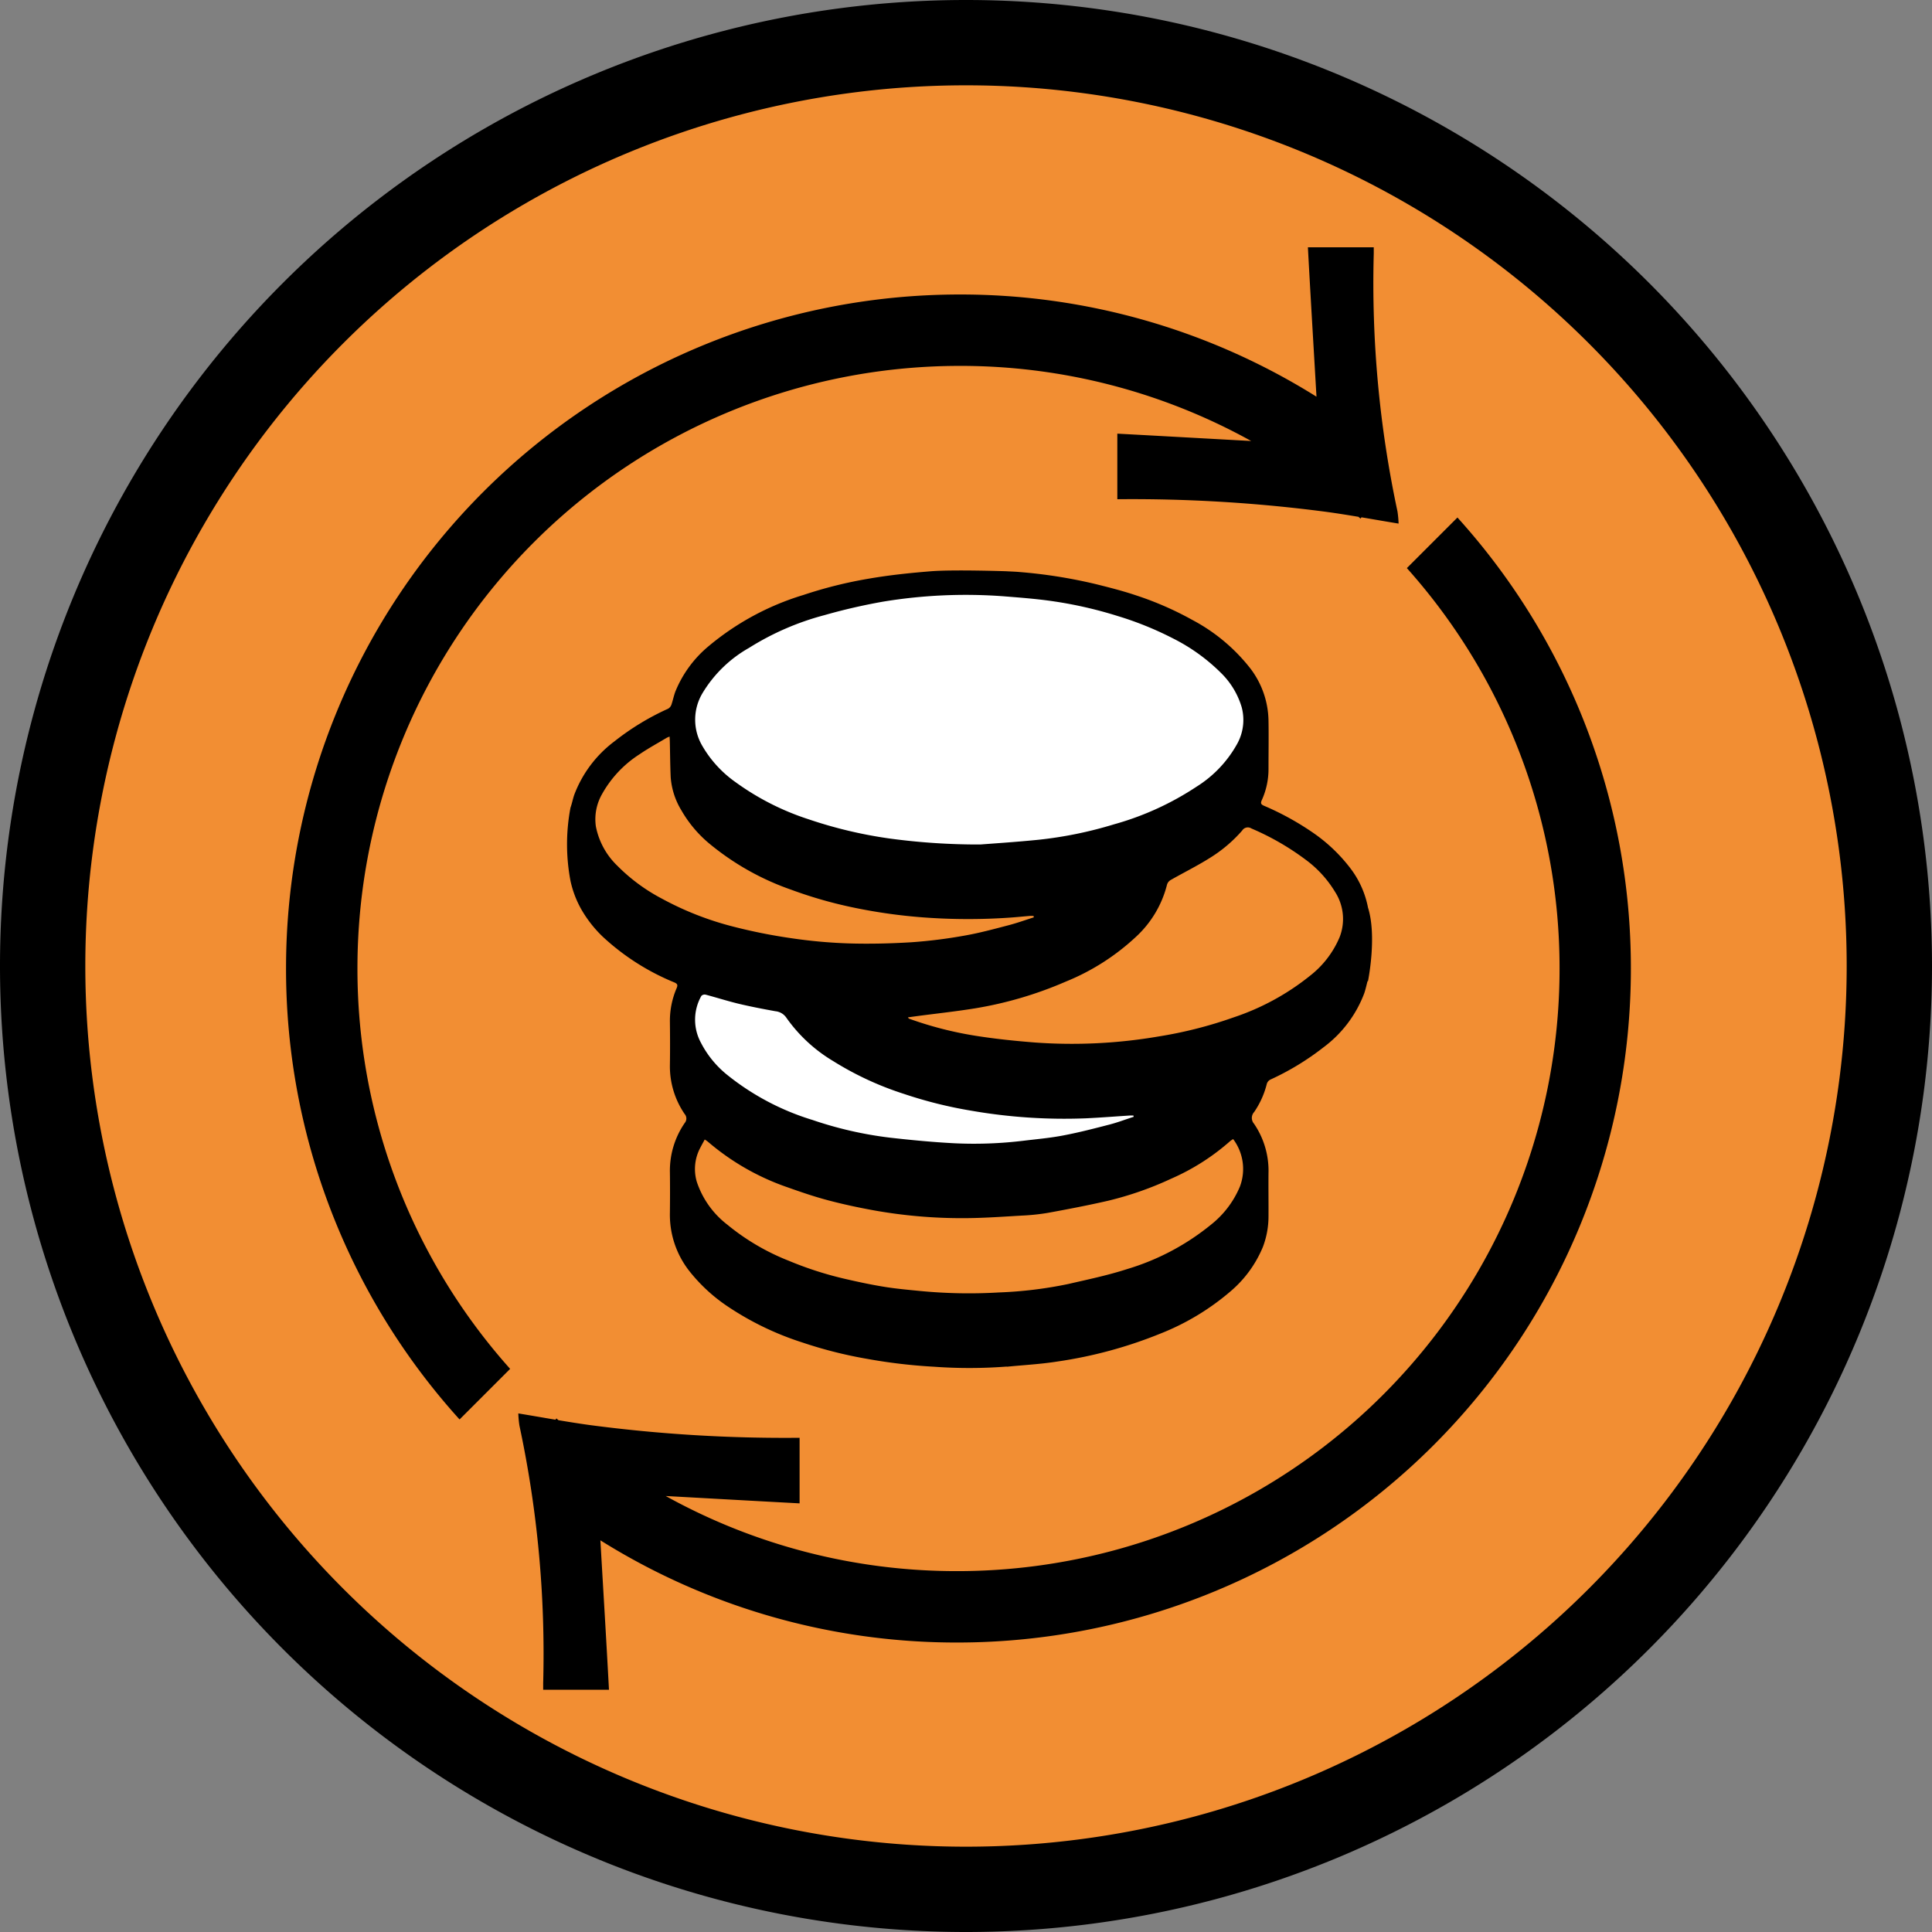 <svg id="Icon-Value" xmlns="http://www.w3.org/2000/svg" xmlns:xlink="http://www.w3.org/1999/xlink" width="151" height="151" viewBox="0 0 151 151">
  <rect x="0" y="0" width="151" height="151" fill="#808080" stroke="none"/>
  <defs>
    <clipPath id="clip-path">
      <path id="Path_52" data-name="Path 52" d="M0-234H151V-385H0Z" transform="translate(0 385)" fill="none"/>
    </clipPath>
  </defs>
  <g id="Group_54" data-name="Group 54" clip-path="url(#clip-path)">
    <g id="Group_39" data-name="Group 39" transform="translate(3.53 4.314)">
      <path id="Path_37" data-name="Path 37" d="M-221.844-110.922a71.578,71.578,0,0,1-71.578,71.578A71.578,71.578,0,0,1-365-110.922,71.578,71.578,0,0,1-293.422-182.5a71.578,71.578,0,0,1,71.578,71.578" transform="translate(365 182.5)" fill="#f28e33"/>
    </g>
    <g id="Group_40" data-name="Group 40" transform="translate(0)">
      <path id="Path_38" data-name="Path 38" d="M-117,0a75.5,75.5,0,0,0-75.5,75.5A75.5,75.5,0,0,0-117,151,75.5,75.5,0,0,0-41.5,75.5,75.5,75.5,0,0,0-117,0m0,144.332A68.833,68.833,0,0,1-185.832,75.5,68.833,68.833,0,0,1-117,6.668,68.833,68.833,0,0,1-48.168,75.5,68.833,68.833,0,0,1-117,144.332" transform="translate(192.5)"/>
    </g>
    <g id="Group_41" data-name="Group 41" transform="translate(22.356 19.326)">
      <path id="Path_39" data-name="Path 39" d="M-130.255-32.708c.944.159,1.9.327,2.9.491a7.928,7.928,0,0,0-.088-.956,85.353,85.353,0,0,1-1.853-20.141c0-.167,0-.334,0-.5h-5.147c.226,4.211.45,7.832.671,11.678a52.4,52.4,0,0,0-27.887-7.987A52.655,52.655,0,0,0-214.309,2.532,52.459,52.459,0,0,0-200.747,37.8l3.953-3.953A46.9,46.9,0,0,1-208.728,2.532a47.075,47.075,0,0,1,47.074-47.075,46.851,46.851,0,0,1,22.779,5.871c-3.433-.189-6.858-.382-10.463-.575v5.125a116.335,116.335,0,0,1,16.366.991c.824.113,1.647.245,2.48.384l.158.138c.031-.031.051-.066.079-.1" transform="translate(214.309 53.814)"/>
    </g>
    <g id="Group_42" data-name="Group 42" transform="translate(40.512 40.448)">
      <path id="Path_40" data-name="Path 40" d="M-4.5-109.269c-.944-.159-1.9-.327-2.9-.491a7.928,7.928,0,0,0,.088.956A85.353,85.353,0,0,1-5.457-88.664c0,.167,0,.334,0,.5H-.314C-.539-92.374-.764-96-.985-99.841A52.4,52.4,0,0,0,26.9-91.854a52.655,52.655,0,0,0,52.655-52.655A52.459,52.459,0,0,0,66-179.781l-3.953,3.953a46.9,46.9,0,0,1,11.934,31.319A47.075,47.075,0,0,1,26.9-97.434a46.851,46.851,0,0,1-22.779-5.871c3.433.189,6.858.382,10.463.575v-5.125a116.333,116.333,0,0,1-16.366-.991c-.824-.113-1.647-.245-2.48-.384l-.158-.138c-.031.031-.051.066-.079.1" transform="translate(7.398 179.781)"/>
    </g>
    <g id="Group_43" data-name="Group 43" transform="translate(54.331 46.489)">
      <path id="Path_41" data-name="Path 41" d="M-34.559-30.24c.912-.073,2.714-.187,4.509-.366a31.492,31.492,0,0,0,5.916-1.205,22.69,22.69,0,0,0,6.468-2.947,9.206,9.206,0,0,0,3.2-3.393,3.859,3.859,0,0,0,.324-2.834,6.24,6.24,0,0,0-1.6-2.65,14.588,14.588,0,0,0-3.757-2.708A25.771,25.771,0,0,0-23.833-48.1a32.547,32.547,0,0,0-4.94-1.139c-1.321-.2-2.66-.3-3.994-.406a39.737,39.737,0,0,0-9.405.42,45.658,45.658,0,0,0-4.583,1.055,21.212,21.212,0,0,0-5.885,2.553,9.947,9.947,0,0,0-3.66,3.566,4.038,4.038,0,0,0-.009,4.086A8.97,8.97,0,0,0-53.7-35.111a20.391,20.391,0,0,0,5.717,2.905,34.574,34.574,0,0,0,6.316,1.5,51.7,51.7,0,0,0,7.11.468" transform="translate(56.859 49.754)" fill="#2b2e34"/>
    </g>
    <g id="Group_44" data-name="Group 44" transform="translate(70.958 64.672)">
      <path id="Path_42" data-name="Path 42" d="M0-23c.06.073.069.1.084.1a28.512,28.512,0,0,0,5.2,1.337c1.55.246,3.118.408,4.683.529a40.152,40.152,0,0,0,9.645-.478A33.17,33.17,0,0,0,25.465-23a19.185,19.185,0,0,0,5.972-3.254,7.519,7.519,0,0,0,2.306-3.005,3.916,3.916,0,0,0-.357-3.554,8.715,8.715,0,0,0-2.283-2.5,20.388,20.388,0,0,0-4.256-2.449.517.517,0,0,0-.72.164,11.063,11.063,0,0,1-2.548,2.151c-.984.619-2.031,1.136-3.042,1.712a.626.626,0,0,0-.283.349A8.3,8.3,0,0,1,17.8-29.271a17.839,17.839,0,0,1-5.457,3.478,29.932,29.932,0,0,1-7.062,2.085c-1.51.246-3.033.408-4.55.609C.5-23.07.271-23.038,0-23" transform="translate(0 37.842)" fill="#2b2e34"/>
    </g>
    <g id="Group_45" data-name="Group 45" transform="translate(54.32 89.028)">
      <path id="Path_43" data-name="Path 43" d="M-65.179,0a2,2,0,0,0-.233.158,17.545,17.545,0,0,1-4.618,2.951,26.056,26.056,0,0,1-4.953,1.727c-1.549.354-3.111.653-4.674.939a16.7,16.7,0,0,1-2.057.214c-1.528.086-3.059.2-4.588.2a38.9,38.9,0,0,1-6.9-.6c-1.224-.224-2.444-.486-3.646-.8-1.064-.282-2.11-.64-3.149-1.009A19.106,19.106,0,0,1-106.216.214c-.072-.062-.156-.112-.257-.183-.129.238-.243.44-.348.646a3.528,3.528,0,0,0-.274,2.658,7.017,7.017,0,0,0,2.374,3.348,17.814,17.814,0,0,0,4.8,2.823,27.351,27.351,0,0,0,4.388,1.417c1.016.236,2.038.455,3.067.622.94.153,1.891.238,2.84.331a39.67,39.67,0,0,0,6.144.112,32.27,32.27,0,0,0,5.4-.656c1.547-.356,3.11-.681,4.617-1.17a18.937,18.937,0,0,0,6.54-3.46,7.468,7.468,0,0,0,2.274-2.991A3.89,3.89,0,0,0-65.179,0" transform="translate(107.239)" fill="#2b2e34"/>
    </g>
    <g id="Group_46" data-name="Group 46" transform="translate(46.526 57.571)">
      <path id="Path_44" data-name="Path 44" d="M-53.121-21.89-53.142-22c-.1,0-.2-.007-.294,0-.536.044-1.071.1-1.608.136a46.953,46.953,0,0,1-6.693-.019,42.1,42.1,0,0,1-5.419-.759,34.045,34.045,0,0,1-4.932-1.408,20.675,20.675,0,0,1-6.469-3.666,9.6,9.6,0,0,1-2.109-2.536,5.807,5.807,0,0,1-.835-2.578c-.042-.932-.046-1.866-.068-2.8,0-.117-.011-.233-.018-.386a1.954,1.954,0,0,0-.227.094c-.7.421-1.429.811-2.1,1.274a8.753,8.753,0,0,0-2.956,3.132,3.957,3.957,0,0,0-.479,2.521,5.8,5.8,0,0,0,1.677,3.073,14.108,14.108,0,0,0,3.458,2.558,24.065,24.065,0,0,0,5.584,2.195,42.464,42.464,0,0,0,4.526.906,39.108,39.108,0,0,0,4.451.409c1.651.053,3.31.016,4.959-.087a38.579,38.579,0,0,0,4.133-.516c1.165-.2,2.312-.516,3.459-.813.67-.174,1.324-.411,1.986-.62" transform="translate(87.4 36.015)" fill="#2b2e34"/>
    </g>
    <g id="Group_47" data-name="Group 47" transform="translate(54.326 77.725)">
      <path id="Path_45" data-name="Path 45" d="M-53.123-14.818l-.02-.107c-.1,0-.2-.005-.293,0-1.144.073-2.287.165-3.432.218a42.418,42.418,0,0,1-8.973-.6,33.865,33.865,0,0,1-5.213-1.3,24.531,24.531,0,0,1-5.552-2.571,11.983,11.983,0,0,1-3.657-3.382,1.168,1.168,0,0,0-.864-.517c-.966-.175-1.932-.36-2.887-.588-.865-.207-1.714-.482-2.575-.71a.364.364,0,0,0-.323.1,3.775,3.775,0,0,0-.03,3.668A7.816,7.816,0,0,0-84.9-18.1a19.894,19.894,0,0,0,6.673,3.534,29.631,29.631,0,0,0,6.062,1.383c1.652.187,3.309.346,4.968.434a32.193,32.193,0,0,0,5.5-.2c1.037-.124,2.08-.219,3.1-.415,1.2-.23,2.391-.537,3.577-.844.64-.166,1.263-.4,1.893-.606" transform="translate(87.404 24.38)" fill="#2b2e34"/>
    </g>
    <g id="Group_48" data-name="Group 48" transform="translate(44.319 44.593)">
      <path id="Path_46" data-name="Path 46" d="M-53.255-96.432c1.322-.132,2.653-.2,3.964-.408A34.5,34.5,0,0,0-41.3-99a19.292,19.292,0,0,0,5.5-3.294,9.125,9.125,0,0,0,2.565-3.5,6.724,6.724,0,0,0,.439-2.409c.007-1.127-.011-2.254,0-3.38a6.513,6.513,0,0,0-1.134-3.844.683.683,0,0,1,.013-.913,6.752,6.752,0,0,0,.99-2.206.56.56,0,0,1,.267-.323,20.681,20.681,0,0,0,4.148-2.517,9.381,9.381,0,0,0,3.2-4.235c.105-.309.172-.631.257-.948l.035,0s.714-3.488,0-5.749a7.368,7.368,0,0,0-1.356-3.045,12.769,12.769,0,0,0-2.885-2.767,21.819,21.819,0,0,0-3.9-2.152c-.242-.106-.261-.213-.157-.439a5.864,5.864,0,0,0,.522-2.449c0-1.248.022-2.5,0-3.746a6.9,6.9,0,0,0-1.4-4.068,14.151,14.151,0,0,0-4.556-3.817,25.113,25.113,0,0,0-4.363-1.908c-1.044-.354-2.117-.626-3.187-.892a39.16,39.16,0,0,0-6-.947c-.333-.03-.669-.036-1-.057,0,0-4.085-.138-5.857,0-1.639.132-3.268.3-4.89.582a33.945,33.945,0,0,0-5.095,1.272,21,21,0,0,0-7.528,4.1,9.024,9.024,0,0,0-2.47,3.419c-.132.338-.2.7-.317,1.045a.6.6,0,0,1-.258.324,20,20,0,0,0-4.2,2.554,9.324,9.324,0,0,0-3.148,4.2c-.107.322-.17.658-.286.985a15.316,15.316,0,0,0,0,5.719,7.935,7.935,0,0,0,.835,2.206,9.489,9.489,0,0,0,1.7,2.17,18.494,18.494,0,0,0,5.582,3.56c.246.108.282.208.175.457a6.479,6.479,0,0,0-.522,2.635c.013,1.117.017,2.234,0,3.35a6.6,6.6,0,0,0,1.151,3.842.535.535,0,0,1,.009.7,6.585,6.585,0,0,0-1.16,3.868c.014,1.045.011,2.091,0,3.137a7.123,7.123,0,0,0,1.507,4.555,13.059,13.059,0,0,0,2.925,2.724,23.088,23.088,0,0,0,5.912,2.871,33.925,33.925,0,0,0,5.062,1.281,42.407,42.407,0,0,0,5.254.618,38.16,38.16,0,0,0,5.673-.014" transform="translate(87.62 158.659)"/>
    </g>
    <g id="Group_49" data-name="Group 49" transform="translate(70.958 64.672)">
      <path id="Path_47" data-name="Path 47" d="M0-23c.271-.037.5-.069.728-.1,1.517-.2,3.04-.363,4.55-.609a29.932,29.932,0,0,0,7.062-2.085A17.839,17.839,0,0,0,17.8-29.271a8.3,8.3,0,0,0,2.457-4.116.626.626,0,0,1,.283-.349c1.011-.576,2.058-1.094,3.042-1.712A11.063,11.063,0,0,0,26.127-37.6a.517.517,0,0,1,.72-.164A20.388,20.388,0,0,1,31.1-35.314a8.715,8.715,0,0,1,2.283,2.5,3.916,3.916,0,0,1,.357,3.554,7.519,7.519,0,0,1-2.306,3.005A19.185,19.185,0,0,1,25.465-23a33.17,33.17,0,0,1-5.851,1.49,40.152,40.152,0,0,1-9.645.478c-1.566-.121-3.133-.284-4.683-.529A28.512,28.512,0,0,1,.084-22.9C.069-22.9.06-22.927,0-23" transform="translate(0 37.842)" fill="#f28e33"/>
    </g>
    <g id="Group_50" data-name="Group 50" transform="translate(54.32 89.028)">
      <path id="Path_48" data-name="Path 48" d="M-65.179,0a3.89,3.89,0,0,1,.528,3.712A7.468,7.468,0,0,1-66.925,6.7a18.937,18.937,0,0,1-6.54,3.46c-1.507.488-3.07.814-4.617,1.17a32.27,32.27,0,0,1-5.4.656,39.67,39.67,0,0,1-6.144-.112c-.949-.093-1.9-.178-2.84-.331-1.029-.167-2.051-.386-3.067-.622A27.351,27.351,0,0,1-99.92,9.506a17.814,17.814,0,0,1-4.8-2.823A7.017,7.017,0,0,1-107.1,3.335a3.528,3.528,0,0,1,.274-2.658c.106-.206.22-.408.348-.646.1.071.185.121.257.183A19.106,19.106,0,0,0-100,3.771c1.039.369,2.085.728,3.149,1.009,1.2.318,2.422.58,3.646.8a38.9,38.9,0,0,0,6.9.6c1.529,0,3.06-.111,4.588-.2a16.7,16.7,0,0,0,2.057-.214c1.563-.285,3.125-.585,4.674-.939a26.056,26.056,0,0,0,4.953-1.727A17.545,17.545,0,0,0-65.413.158,2,2,0,0,1-65.179,0" transform="translate(107.239)" fill="#f28e33"/>
    </g>
    <g id="Group_51" data-name="Group 51" transform="translate(46.526 57.571)">
      <path id="Path_49" data-name="Path 49" d="M-53.121-21.89c-.661.209-1.315.446-1.986.62-1.147.3-2.294.611-3.459.813a38.579,38.579,0,0,1-4.133.516c-1.649.1-3.308.14-4.959.087a39.108,39.108,0,0,1-4.451-.409,42.464,42.464,0,0,1-4.526-.906,24.065,24.065,0,0,1-5.584-2.195,14.108,14.108,0,0,1-3.458-2.558,5.8,5.8,0,0,1-1.677-3.073,3.957,3.957,0,0,1,.479-2.521,8.753,8.753,0,0,1,2.956-3.132c.675-.463,1.4-.853,2.1-1.274a1.954,1.954,0,0,1,.227-.094c.007.153.015.269.018.386.022.933.026,1.867.068,2.8a5.807,5.807,0,0,0,.835,2.578,9.6,9.6,0,0,0,2.109,2.536,20.675,20.675,0,0,0,6.469,3.666,34.045,34.045,0,0,0,4.932,1.408,42.1,42.1,0,0,0,5.419.759,46.953,46.953,0,0,0,6.693.019c.537-.035,1.072-.092,1.608-.136.1-.008.2,0,.294,0l.021.112" transform="translate(87.4 36.015)" fill="#f28e33"/>
    </g>
    <g id="Group_52" data-name="Group 52" transform="translate(54.326 77.725)">
      <path id="Path_50" data-name="Path 50" d="M-53.123-14.818c-.63.2-1.253.441-1.893.606-1.186.307-2.375.615-3.577.844-1.023.2-2.067.291-3.1.415a32.193,32.193,0,0,1-5.5.2c-1.659-.088-3.317-.247-4.968-.434a29.631,29.631,0,0,1-6.062-1.383A19.894,19.894,0,0,1-84.9-18.1a7.816,7.816,0,0,1-2.043-2.5,3.775,3.775,0,0,1,.03-3.668.364.364,0,0,1,.323-.1c.861.228,1.71.5,2.575.71.955.228,1.921.413,2.887.588a1.168,1.168,0,0,1,.864.517,11.983,11.983,0,0,0,3.657,3.382,24.531,24.531,0,0,0,5.552,2.571,33.865,33.865,0,0,0,5.213,1.3,42.418,42.418,0,0,0,8.973.6c1.145-.053,2.288-.145,3.432-.218.1-.006.2,0,.293,0l.02.107" transform="translate(87.404 24.38)" fill="#fff"/>
    </g>
    <g id="Group_53" data-name="Group 53" transform="translate(54.331 46.489)">
      <path id="Path_51" data-name="Path 51" d="M-34.559-30.24a51.7,51.7,0,0,1-7.11-.468,34.574,34.574,0,0,1-6.316-1.5A20.391,20.391,0,0,1-53.7-35.111a8.97,8.97,0,0,1-2.607-2.849,4.038,4.038,0,0,1,.009-4.086,9.947,9.947,0,0,1,3.66-3.566,21.212,21.212,0,0,1,5.885-2.553,45.658,45.658,0,0,1,4.583-1.055,39.737,39.737,0,0,1,9.405-.42c1.334.107,2.673.206,3.994.406a32.547,32.547,0,0,1,4.94,1.139,25.771,25.771,0,0,1,4.327,1.752,14.588,14.588,0,0,1,3.757,2.708,6.24,6.24,0,0,1,1.6,2.65,3.859,3.859,0,0,1-.324,2.834,9.206,9.206,0,0,1-3.2,3.393,22.69,22.69,0,0,1-6.468,2.947,31.492,31.492,0,0,1-5.916,1.205c-1.8.18-3.6.294-4.509.366" transform="translate(56.859 49.754)" fill="#fff"/>
    </g>
  </g>
</svg>
